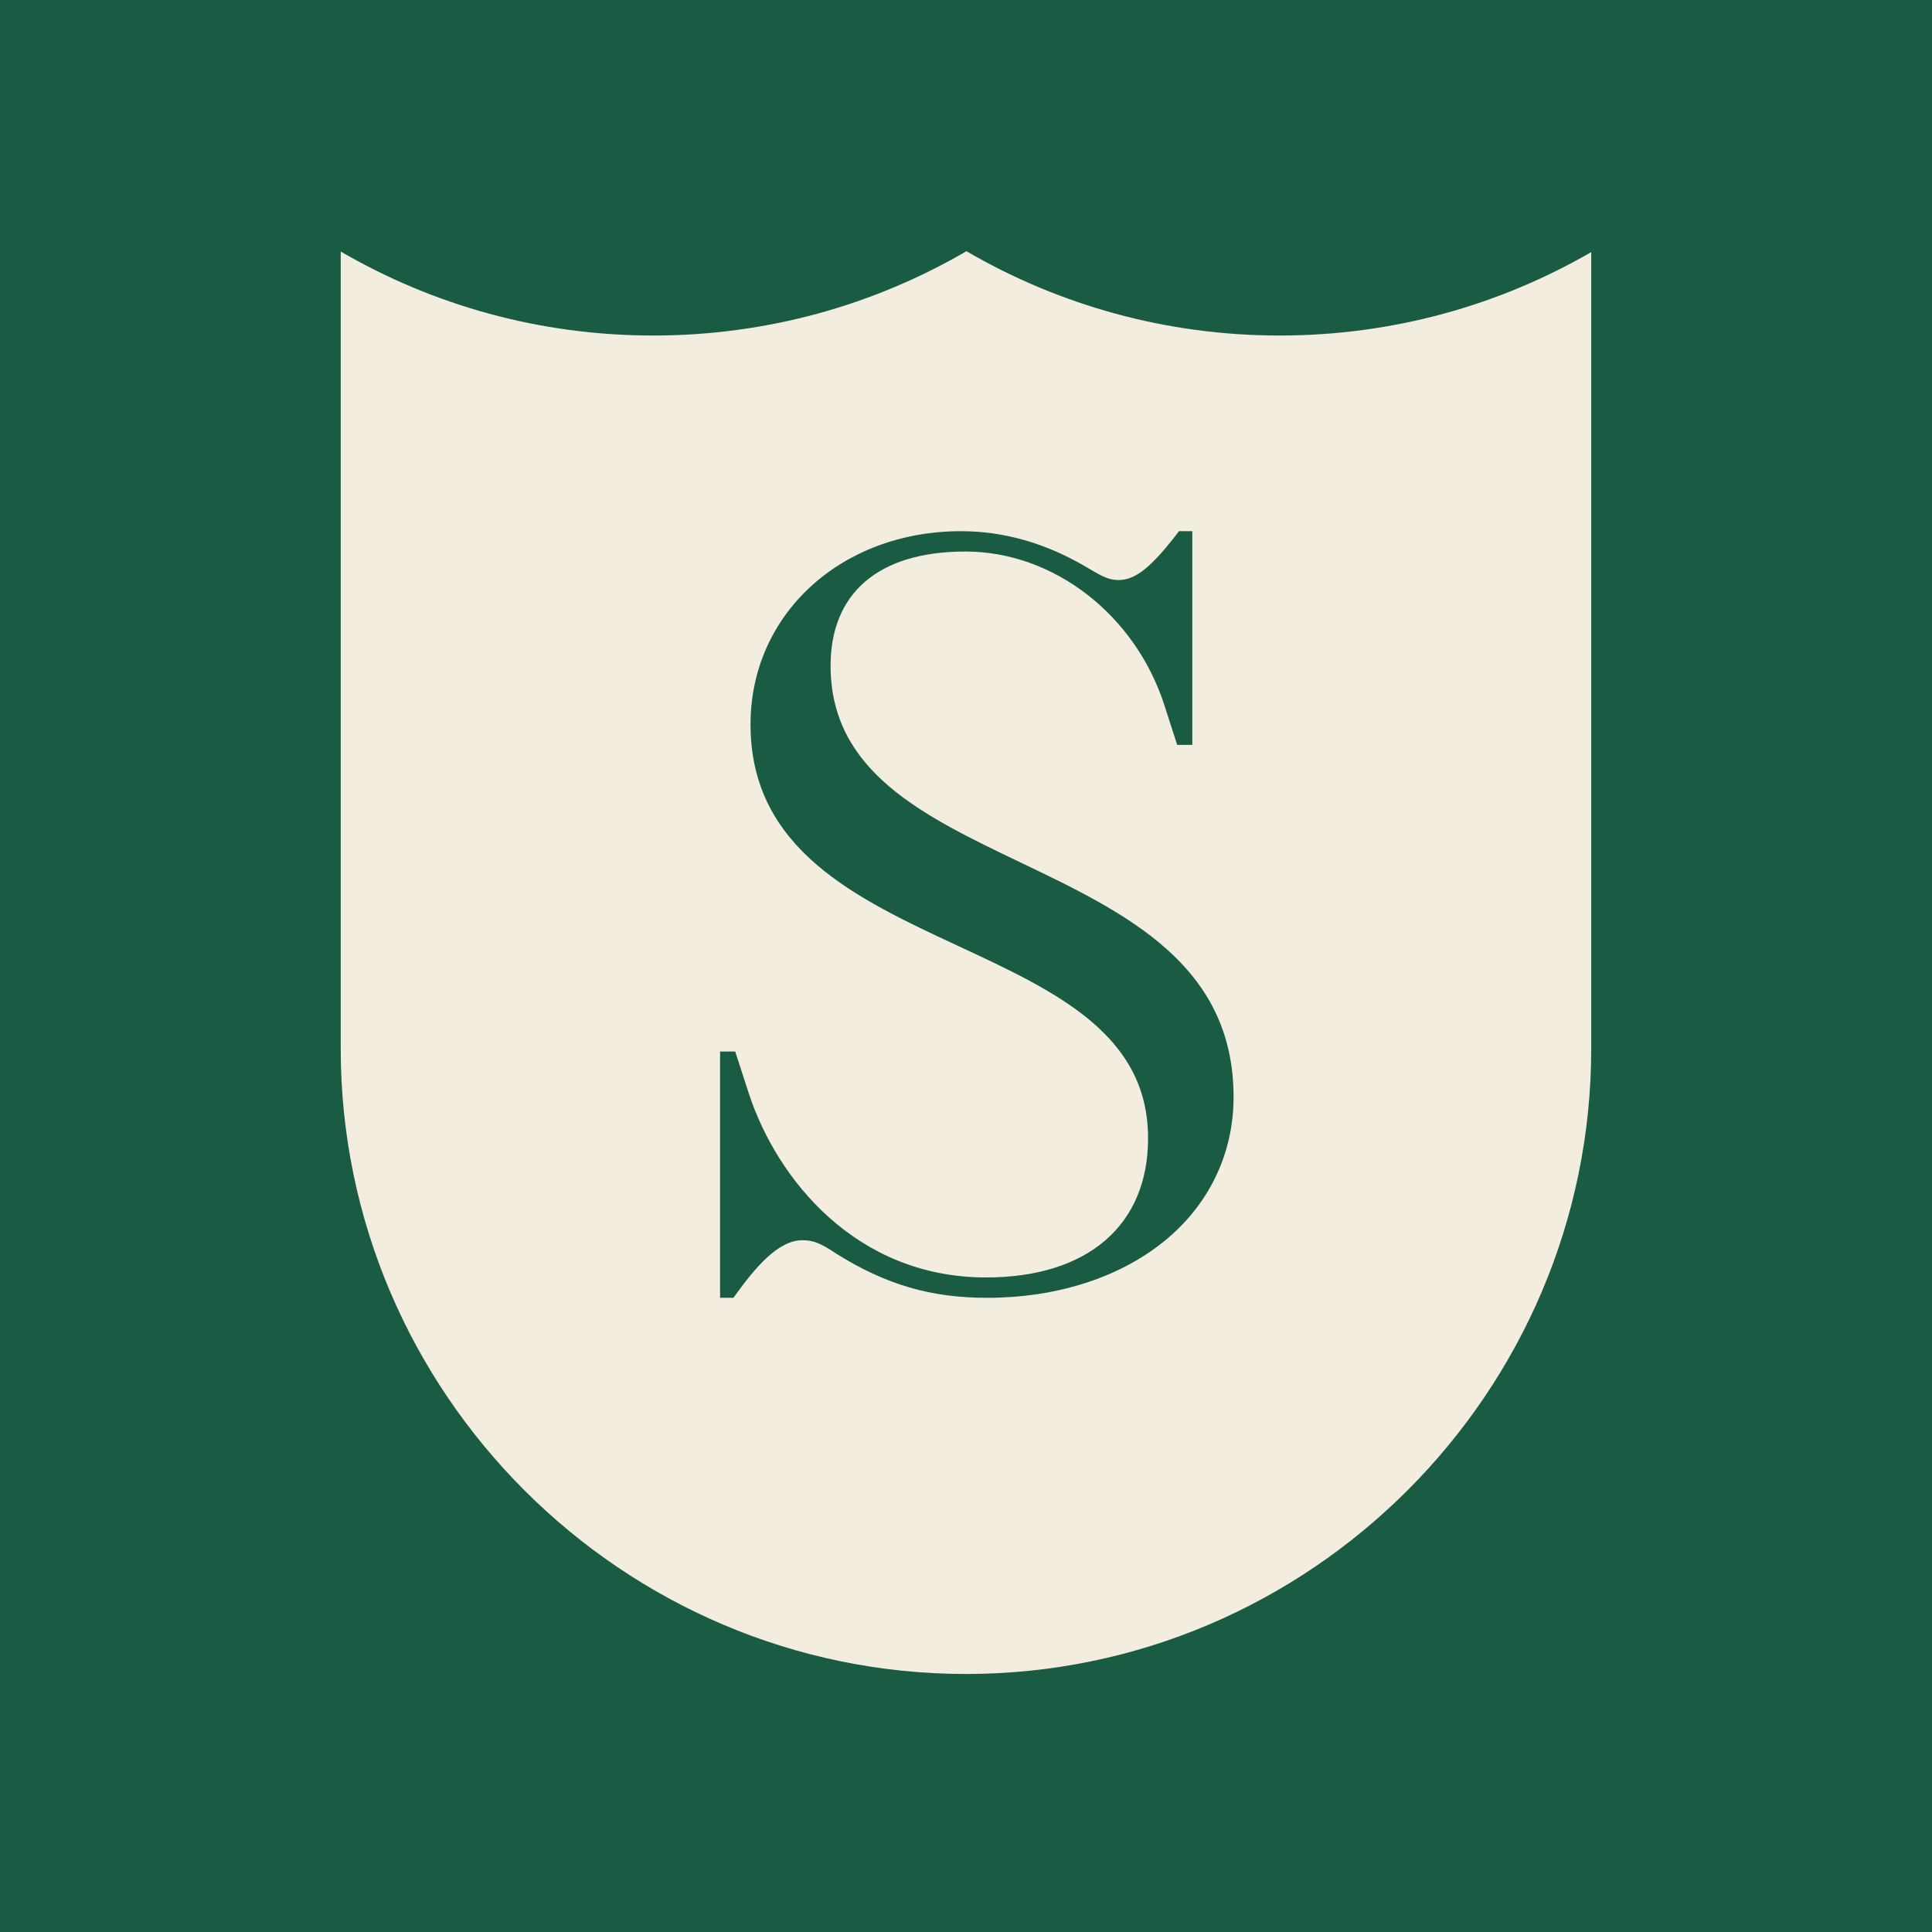 <?xml version="1.0" encoding="UTF-8"?><svg id="Warstwa_2" xmlns="http://www.w3.org/2000/svg" viewBox="0 0 735.32 735.32"><defs><style>.cls-1{fill:#195b43;}.cls-2{fill:#f3eddf;}</style></defs><g id="Warstwa_1-2"><g><rect class="cls-1" width="735.32" height="735.32"/><path class="cls-2" d="M487.02,127.7c-43.45,0-84.17-11.69-119.19-32.09-35.02,20.4-75.74,32.09-119.19,32.09s-83.99-11.64-118.96-31.96V399.15c0,130.88,107.09,237.97,237.97,237.97h0c130.88,0,237.97-107.09,237.97-237.97V95.95c-34.89,20.19-75.4,31.75-118.6,31.75Zm-44.43,345.11c-17.04,13.63-40.79,21.14-66.89,21.14-21.39,0-38.52-5-57.27-16.72-6.2-4.13-8.87-5.2-13.02-5.2-9.24,0-17.92,10.3-25.91,21.42l-.35,.49h-5.09v-93.73h5.76l5.23,16.11c10.6,32.23,40.59,69.88,90.25,69.88,38.61,0,61.66-19.81,61.66-52.98,0-39.56-35.04-55.86-72.14-73.12-38.92-18.1-79.17-36.83-79.17-84.4,0-41.92,34.46-73.53,80.15-73.53,15.89,0,31.53,4.37,46.48,12.97,.9,.51,1.74,1.01,2.54,1.48,4.25,2.5,7.06,4.15,10.93,4.15,6.38,0,12.52-4.92,22.63-18.14l.35-.46h5.07v81.33h-5.76l-4.81-14.87c-11.02-34.57-42.18-58.72-75.78-58.72s-51.33,16.25-51.33,43.47c0,40.28,35.14,57.09,72.34,74.9,39.84,19.07,81.04,38.79,81.04,89.24,0,21.77-9.55,41.41-26.9,55.29Z"/></g></g></svg>